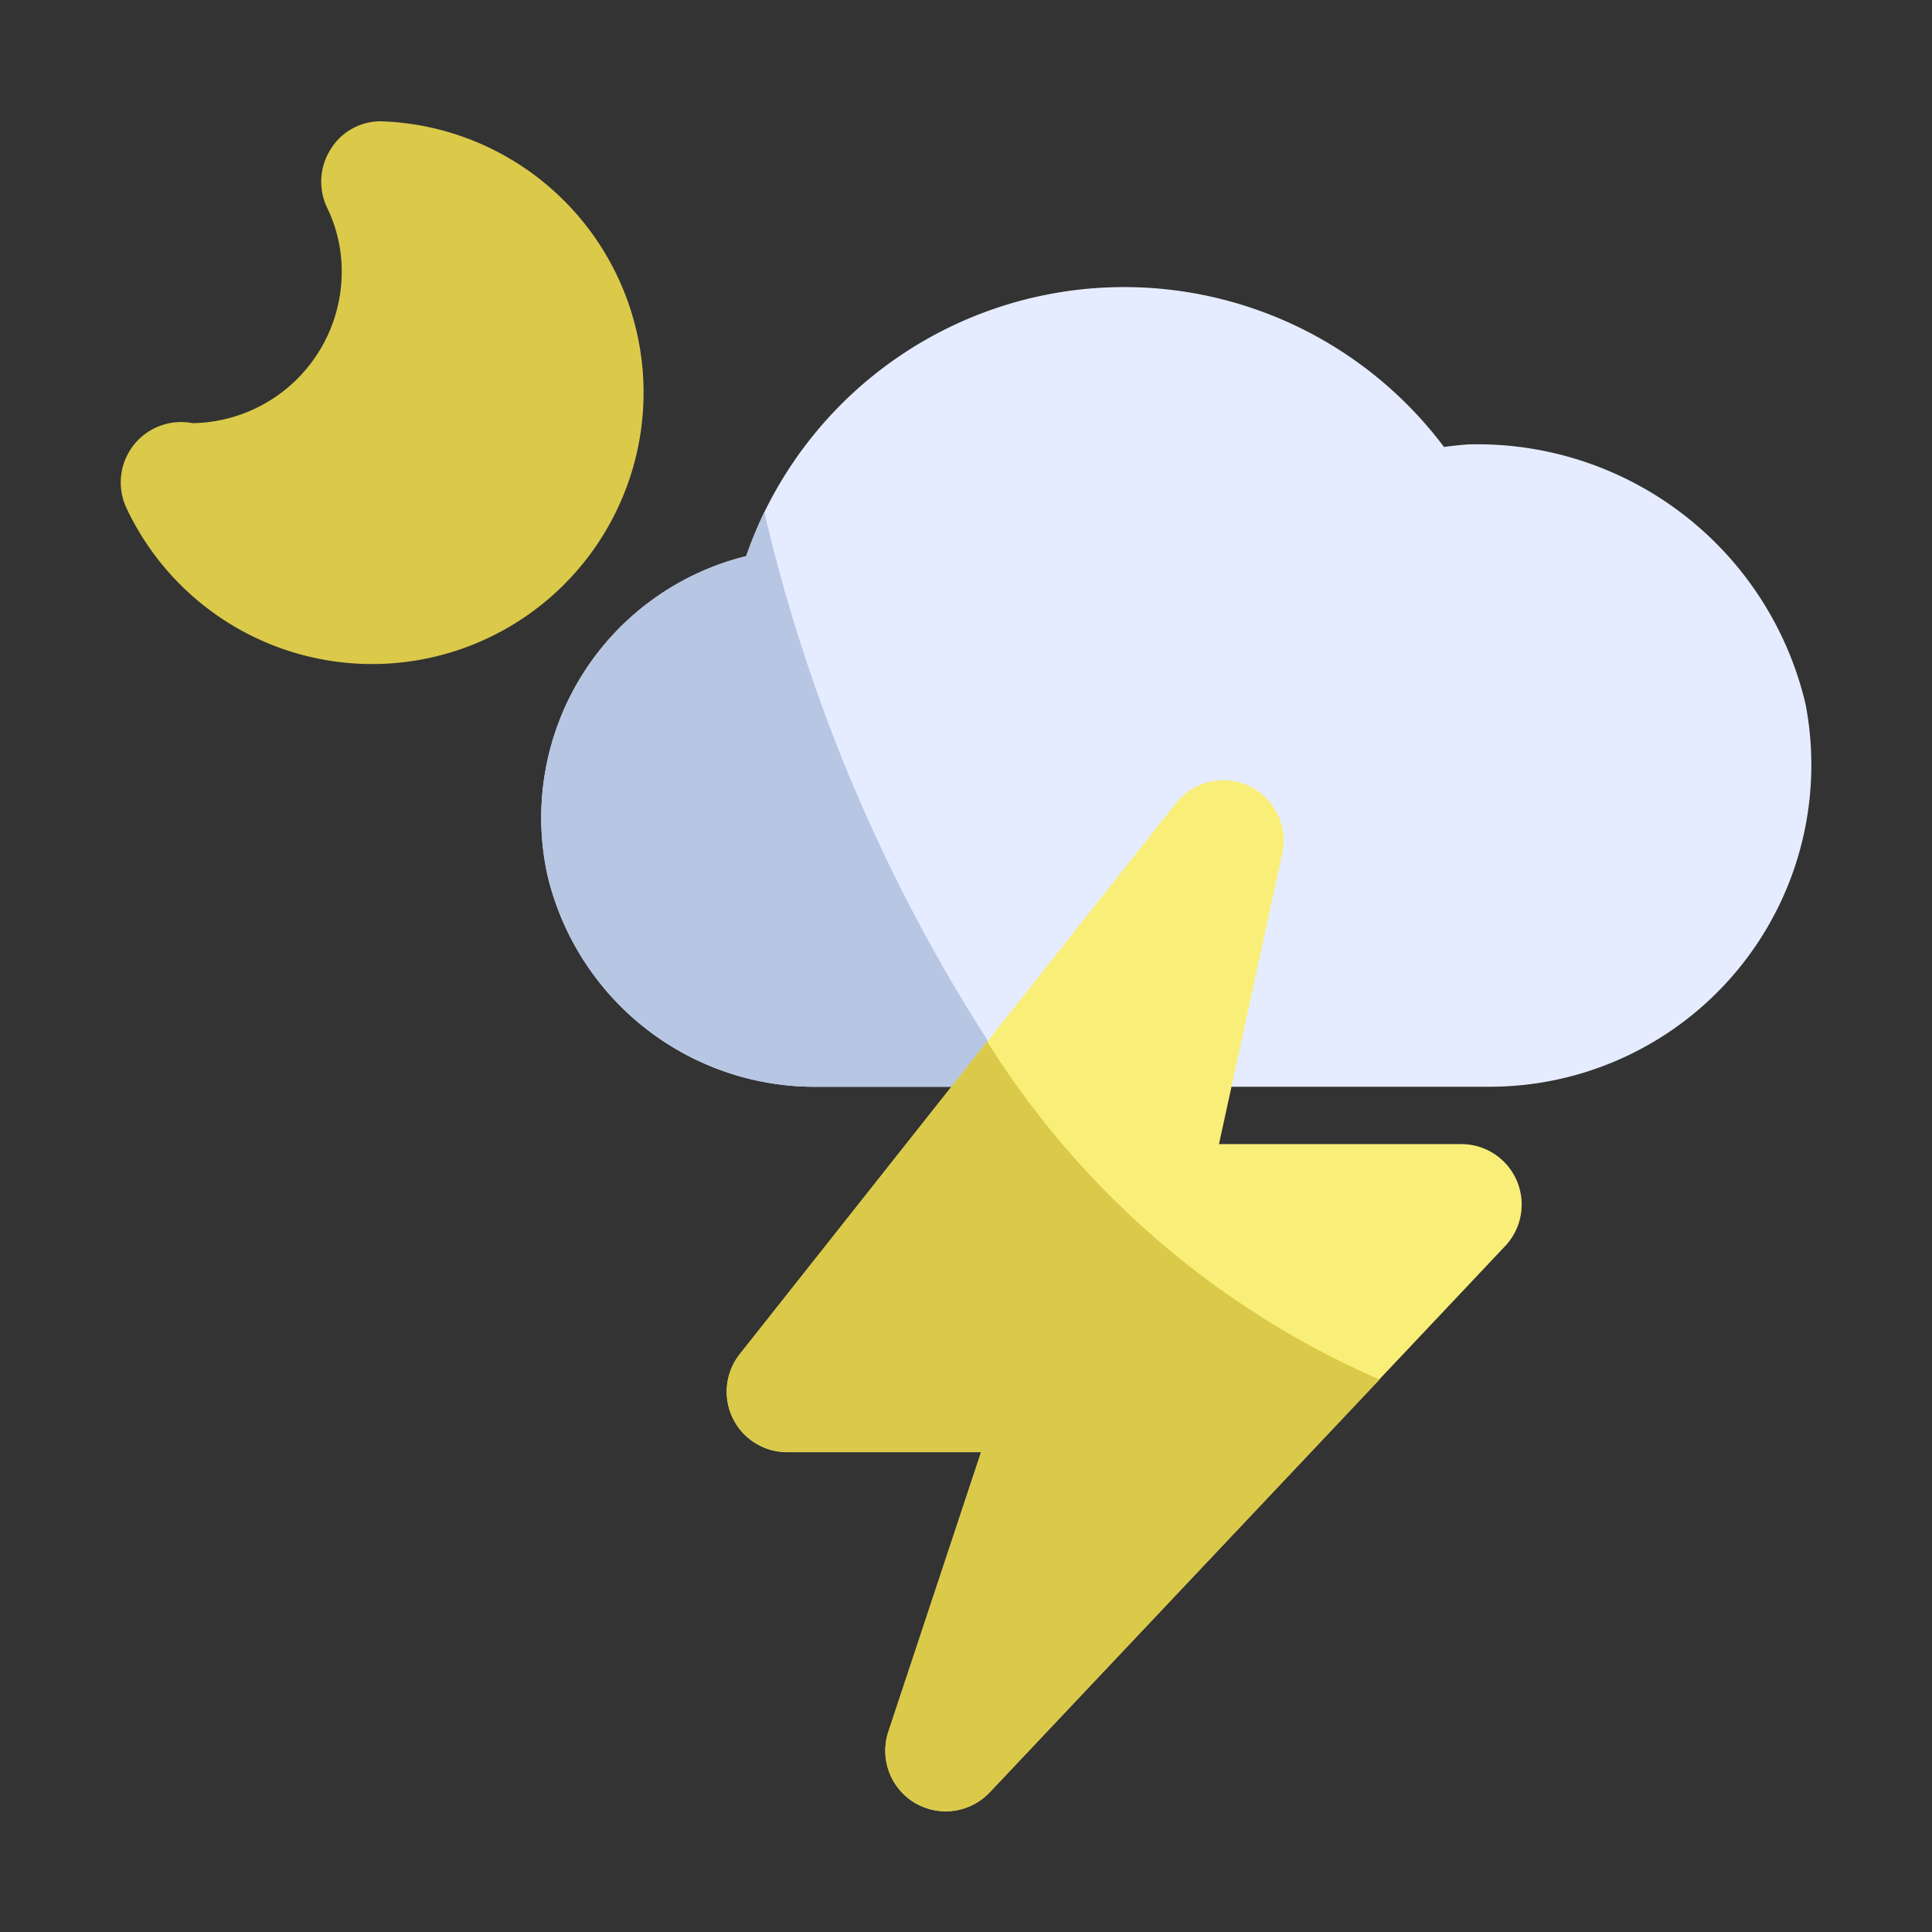 <svg xmlns="http://www.w3.org/2000/svg" viewBox="0 0 32 32"><rect x="0" y="0" width="32" height="32" fill="#333333" stroke="none"/><title>Artboard-36</title><g id="CLoud_moon" data-name="CLoud moon"><path d="M29.905,11.66A5.583,5.583,0,0,0,24.314,7.361c-.133.01-.265.024-.397.042a6.625,6.625,0,0,0-11.559,1.81,4.457,4.457,0,0,0-3.295,5.256A4.546,4.546,0,0,0,13.578,18H24.675a5.33,5.33,0,0,0,5.23-6.34Z" style="fill:#e6ecff"/><path d="M6.363,2.011a.969.969,0,0,0-.88.451,1.002,1.002,0,0,0-.061.987A2.403,2.403,0,0,1,5.66,4.5,2.51,2.51,0,0,1,3.192,7.009,1,1,0,0,0,2.095,8.416,4.496,4.496,0,1,0,6.363,2.011Z" style="fill:#dbc949"/><path d="M16.87,18H13.58a4.561,4.561,0,0,1-4.52-3.53,4.468,4.468,0,0,1,3.3-5.26c.09-.25.19-.5.3-.73A27.866,27.866,0,0,0,16.87,18Z" style="fill:#b7c6e2"/><path d="M25.122,19.554a1,1,0,0,0-.918-.604H20.19l1.049-4.815a1,1,0,0,0-1.761-.833L12.252,22.433a1,1,0,0,0,.784,1.62H16.25l-1.535,4.633a1,1,0,0,0,1.677,1.001l8.54-9.05A1.002,1.002,0,0,0,25.122,19.554Z" style="fill:#f9ef78"/><path d="M22.85,22.85l-6.46,6.84a1.014,1.014,0,0,1-.73.31,1.059,1.059,0,0,1-.51-.14,1.012,1.012,0,0,1-.44-1.17l1.54-4.64H13.04a1.002,1.002,0,0,1-.79-1.62l4.1-5.18A14.499,14.499,0,0,0,22.85,22.85Z" style="fill:#dbc949"/></g></svg>